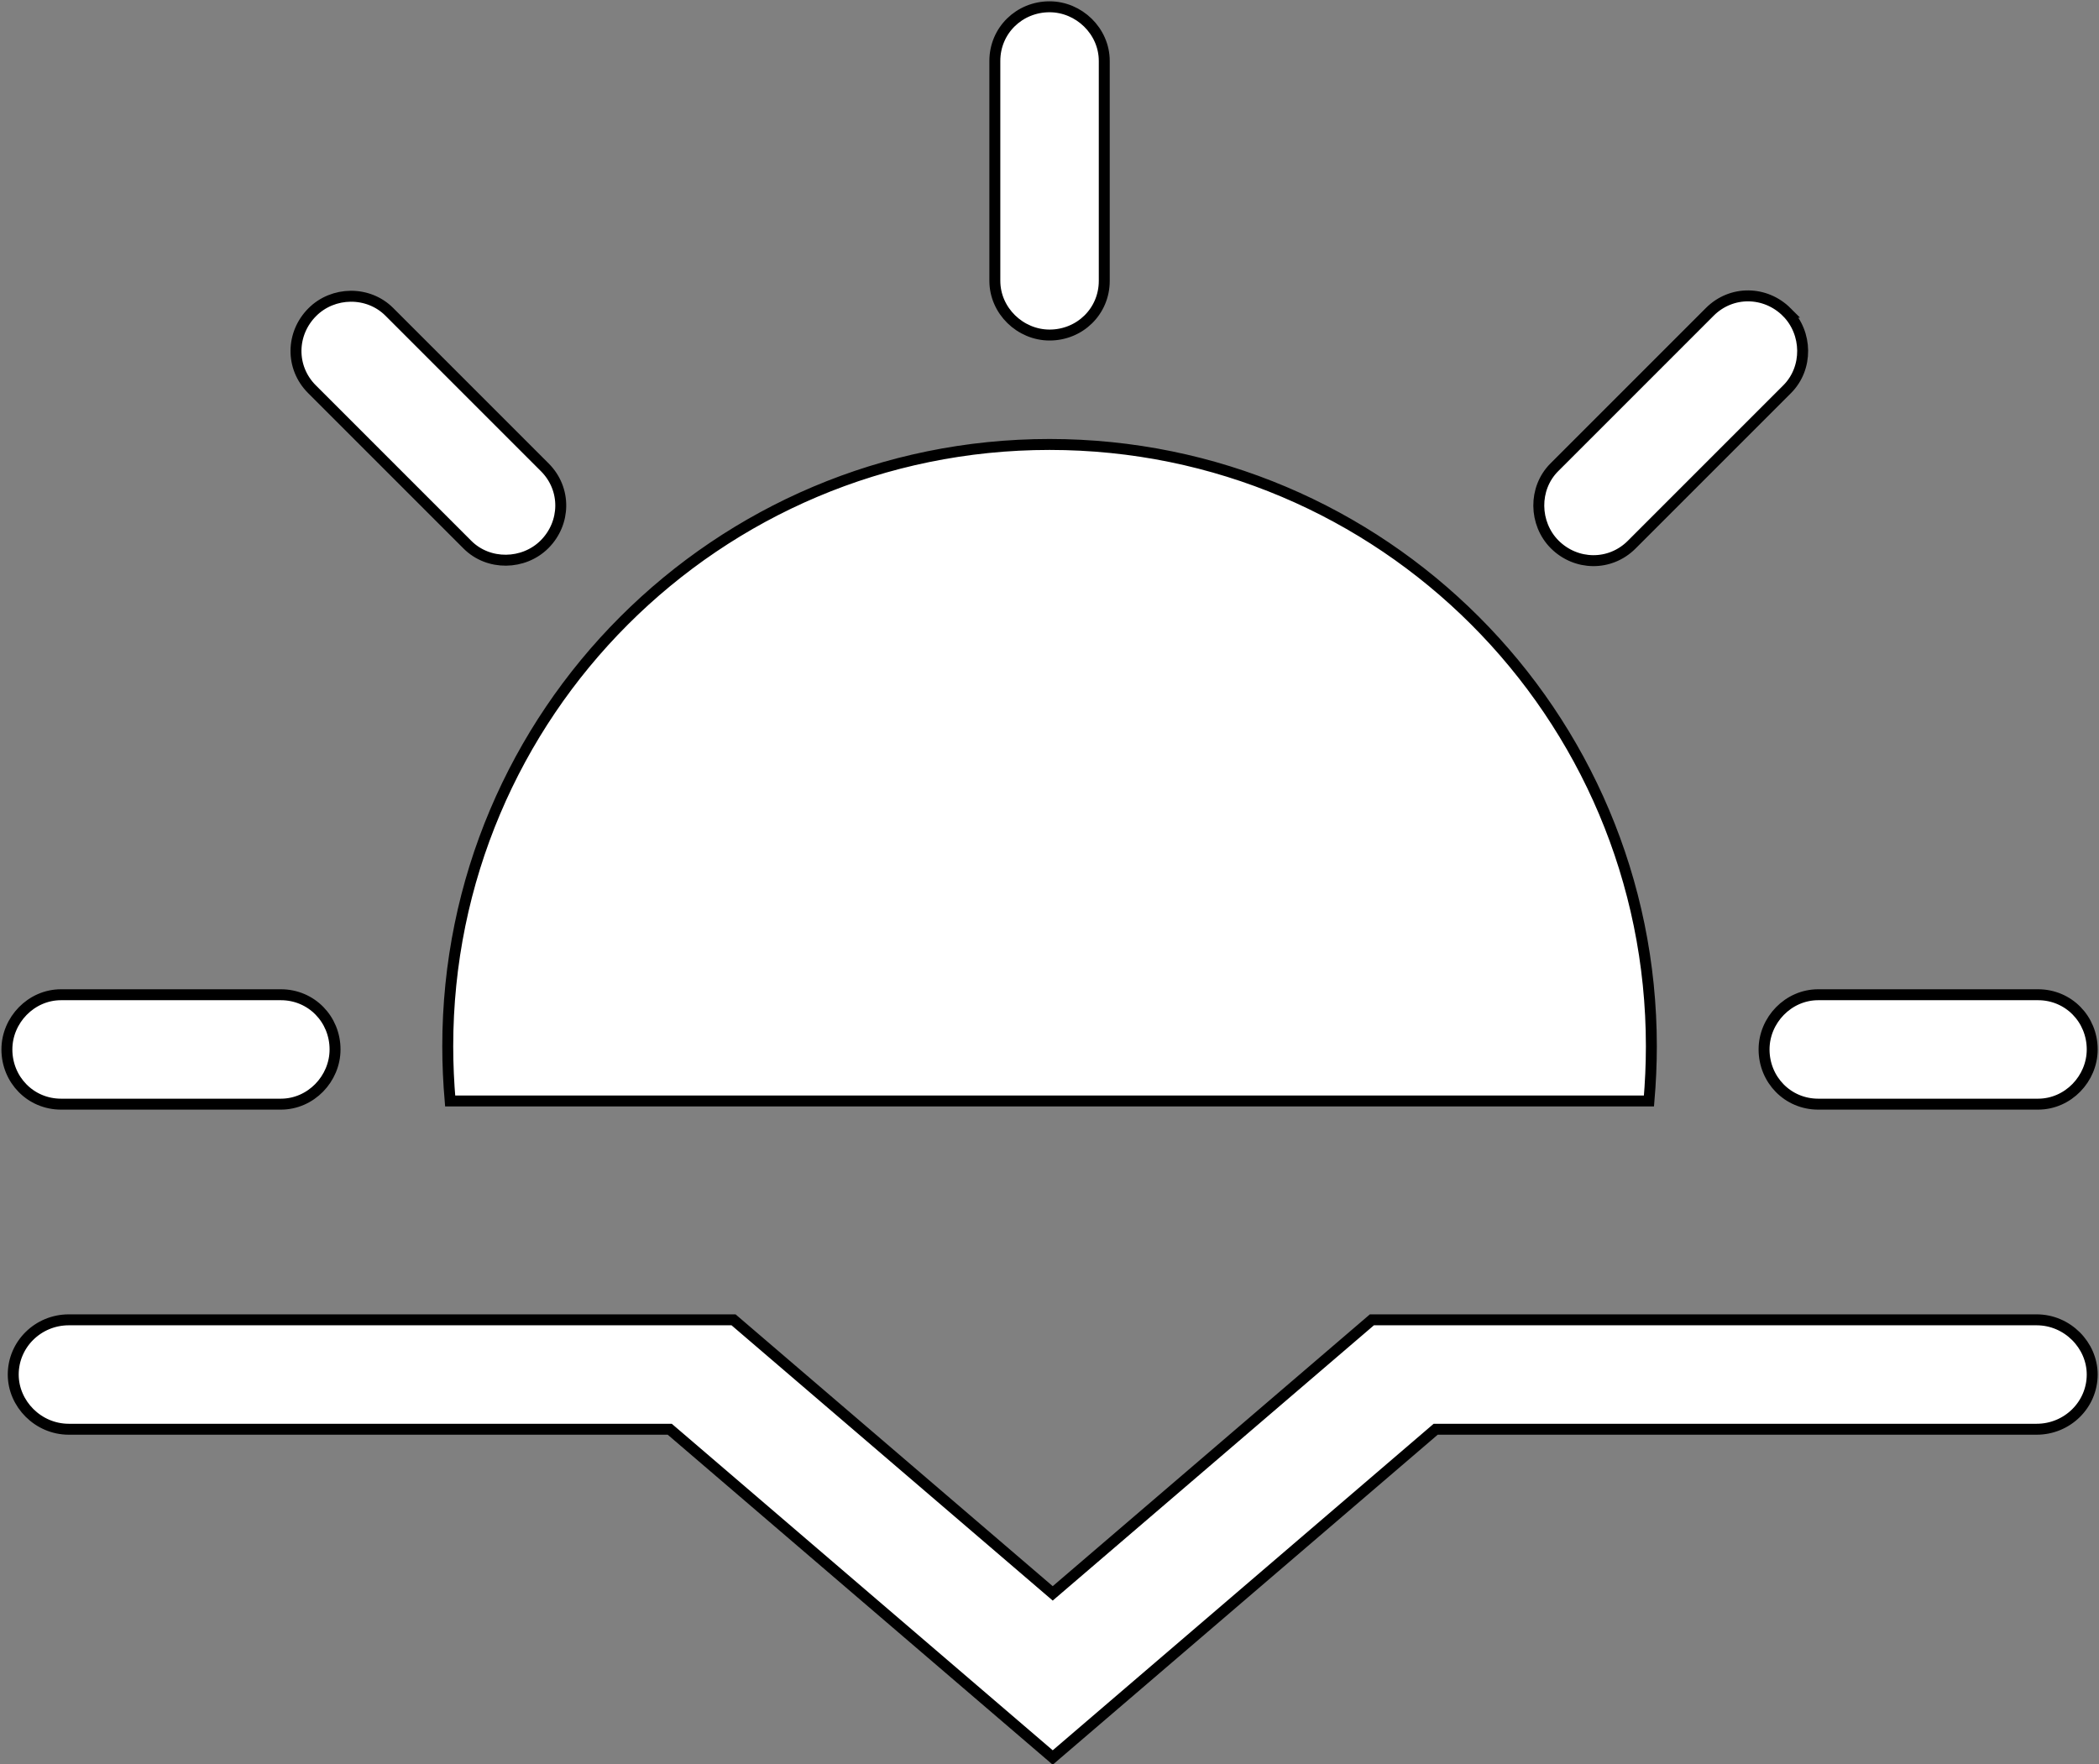 <?xml version="1.0" encoding="UTF-8" standalone="no"?>
<svg
   xmlns:dc="http://purl.org/dc/elements/1.1/"
   xmlns:cc="http://creativecommons.org/ns#"
   xmlns:rdf="http://www.w3.org/1999/02/22-rdf-syntax-ns#"
   xmlns:svg="http://www.w3.org/2000/svg"
   xmlns="http://www.w3.org/2000/svg"
   xmlns:sodipodi="http://sodipodi.sourceforge.net/DTD/sodipodi-0.dtd"
   xmlns:inkscape="http://www.inkscape.org/namespaces/inkscape"
   height="16.125"
   version="1.1"
   viewBox="0 0 19.183 16.125"
   width="19.183"
   id="svg2"
   inkscape:version="0.48.4 r9939"
   sodipodi:docname="sunset.svg">
  <rect x="0" y="0" width="19.183" height="16.125" fill="#808080" stroke="none"/>
  <sodipodi:namedview
     pagecolor="#ffffff"
     bordercolor="#666666"
     borderopacity="1"
     objecttolerance="10"
     gridtolerance="10"
     guidetolerance="10"
     inkscape:pageopacity="0"
     inkscape:pageshadow="2"
     inkscape:window-width="640"
     inkscape:window-height="480"
     id="namedview13"
     showgrid="false"
     fit-margin-top="0"
     fit-margin-left="0"
     fit-margin-right="0"
     fit-margin-bottom="0"
     inkscape:zoom="7.375"
     inkscape:cx="10.091553"
     inkscape:cy="7.0625"
     inkscape:window-x="57"
     inkscape:window-y="34"
     inkscape:window-maximized="0"
     inkscape:current-layer="svg2" />
  <title
     id="title4" />
  <desc
     id="desc6" />
  <defs
     id="defs8" />
  <g
     id="Page-1"
     style="fill:none;stroke:#000000;stroke-width:0.1"
     transform="translate(-5.908,-6.938)">
    <g
       id="icon-31-sunset"
       style="fill:#ffffff">
      <path
         d="M 20.978,17 C 20.992,16.835 21,16.669 21,16.5 21,13.462 18.538,11 15.5,11 12.462,11 10,13.462 10,16.5 c 0,0.169 0.008,0.335 0.022,0.5 l 10.955,0 0,0 0,0 z M 15.5,7 C 15.224,7 15,7.216 15,7.495 l 0,2.009 C 15,9.778 15.232,10 15.5,10 15.776,10 16,9.784 16,9.505 L 16,7.495 C 16,7.222 15.768,7 15.5,7 l 0,0 0,0 z m 6.738,2.791 C 22.043,9.596 21.732,9.59 21.534,9.788 l -1.421,1.421 c -0.193,0.193 -0.186,0.514 0.003,0.704 0.195,0.195 0.506,0.201 0.704,0.003 l 1.421,-1.421 c 0.193,-0.193 0.186,-0.514 -0.003,-0.704 l 0,0 0,0 z m 2.791,6.738 c 0,-0.276 -0.216,-0.5 -0.495,-0.5 l -2.009,0 c -0.274,0 -0.495,0.232 -0.495,0.5 0,0.276 0.216,0.5 0.495,0.5 l 2.009,0 c 0.274,0 0.495,-0.232 0.495,-0.5 l 0,0 0,0 z m -19.058,0 c 0,0.276 0.216,0.5 0.495,0.5 l 2.009,0 c 0.274,0 0.495,-0.232 0.495,-0.5 0,-0.276 -0.216,-0.5 -0.495,-0.5 l -2.009,0 c -0.274,0 -0.495,0.232 -0.495,0.5 l 0,0 0,0 z M 8.762,9.791 C 8.567,9.986 8.561,10.297 8.759,10.495 l 1.421,1.421 c 0.193,0.193 0.514,0.186 0.704,-0.003 0.195,-0.195 0.201,-0.506 0.003,-0.704 L 9.466,9.788 C 9.272,9.594 8.951,9.601 8.762,9.791 l 0,0 0,0 z M 6.537,20 c -0.281,0 -0.508,-0.232 -0.508,-0.5 0,-0.276 0.227,-0.5 0.508,-0.5 l 6.075,0 1.167,1 1.75,1.5 1.75,-1.5 1.167,-1 6.075,0 c 0.281,0 0.508,0.232 0.508,0.5 0,0.276 -0.227,0.5 -0.508,0.5 l -5.492,0 -3.5,3 -3.5,-3 -5.492,0 0,0 z"
         id="sunset"
         inkscape:connector-curvature="0" />
    </g>
  </g>
</svg>
